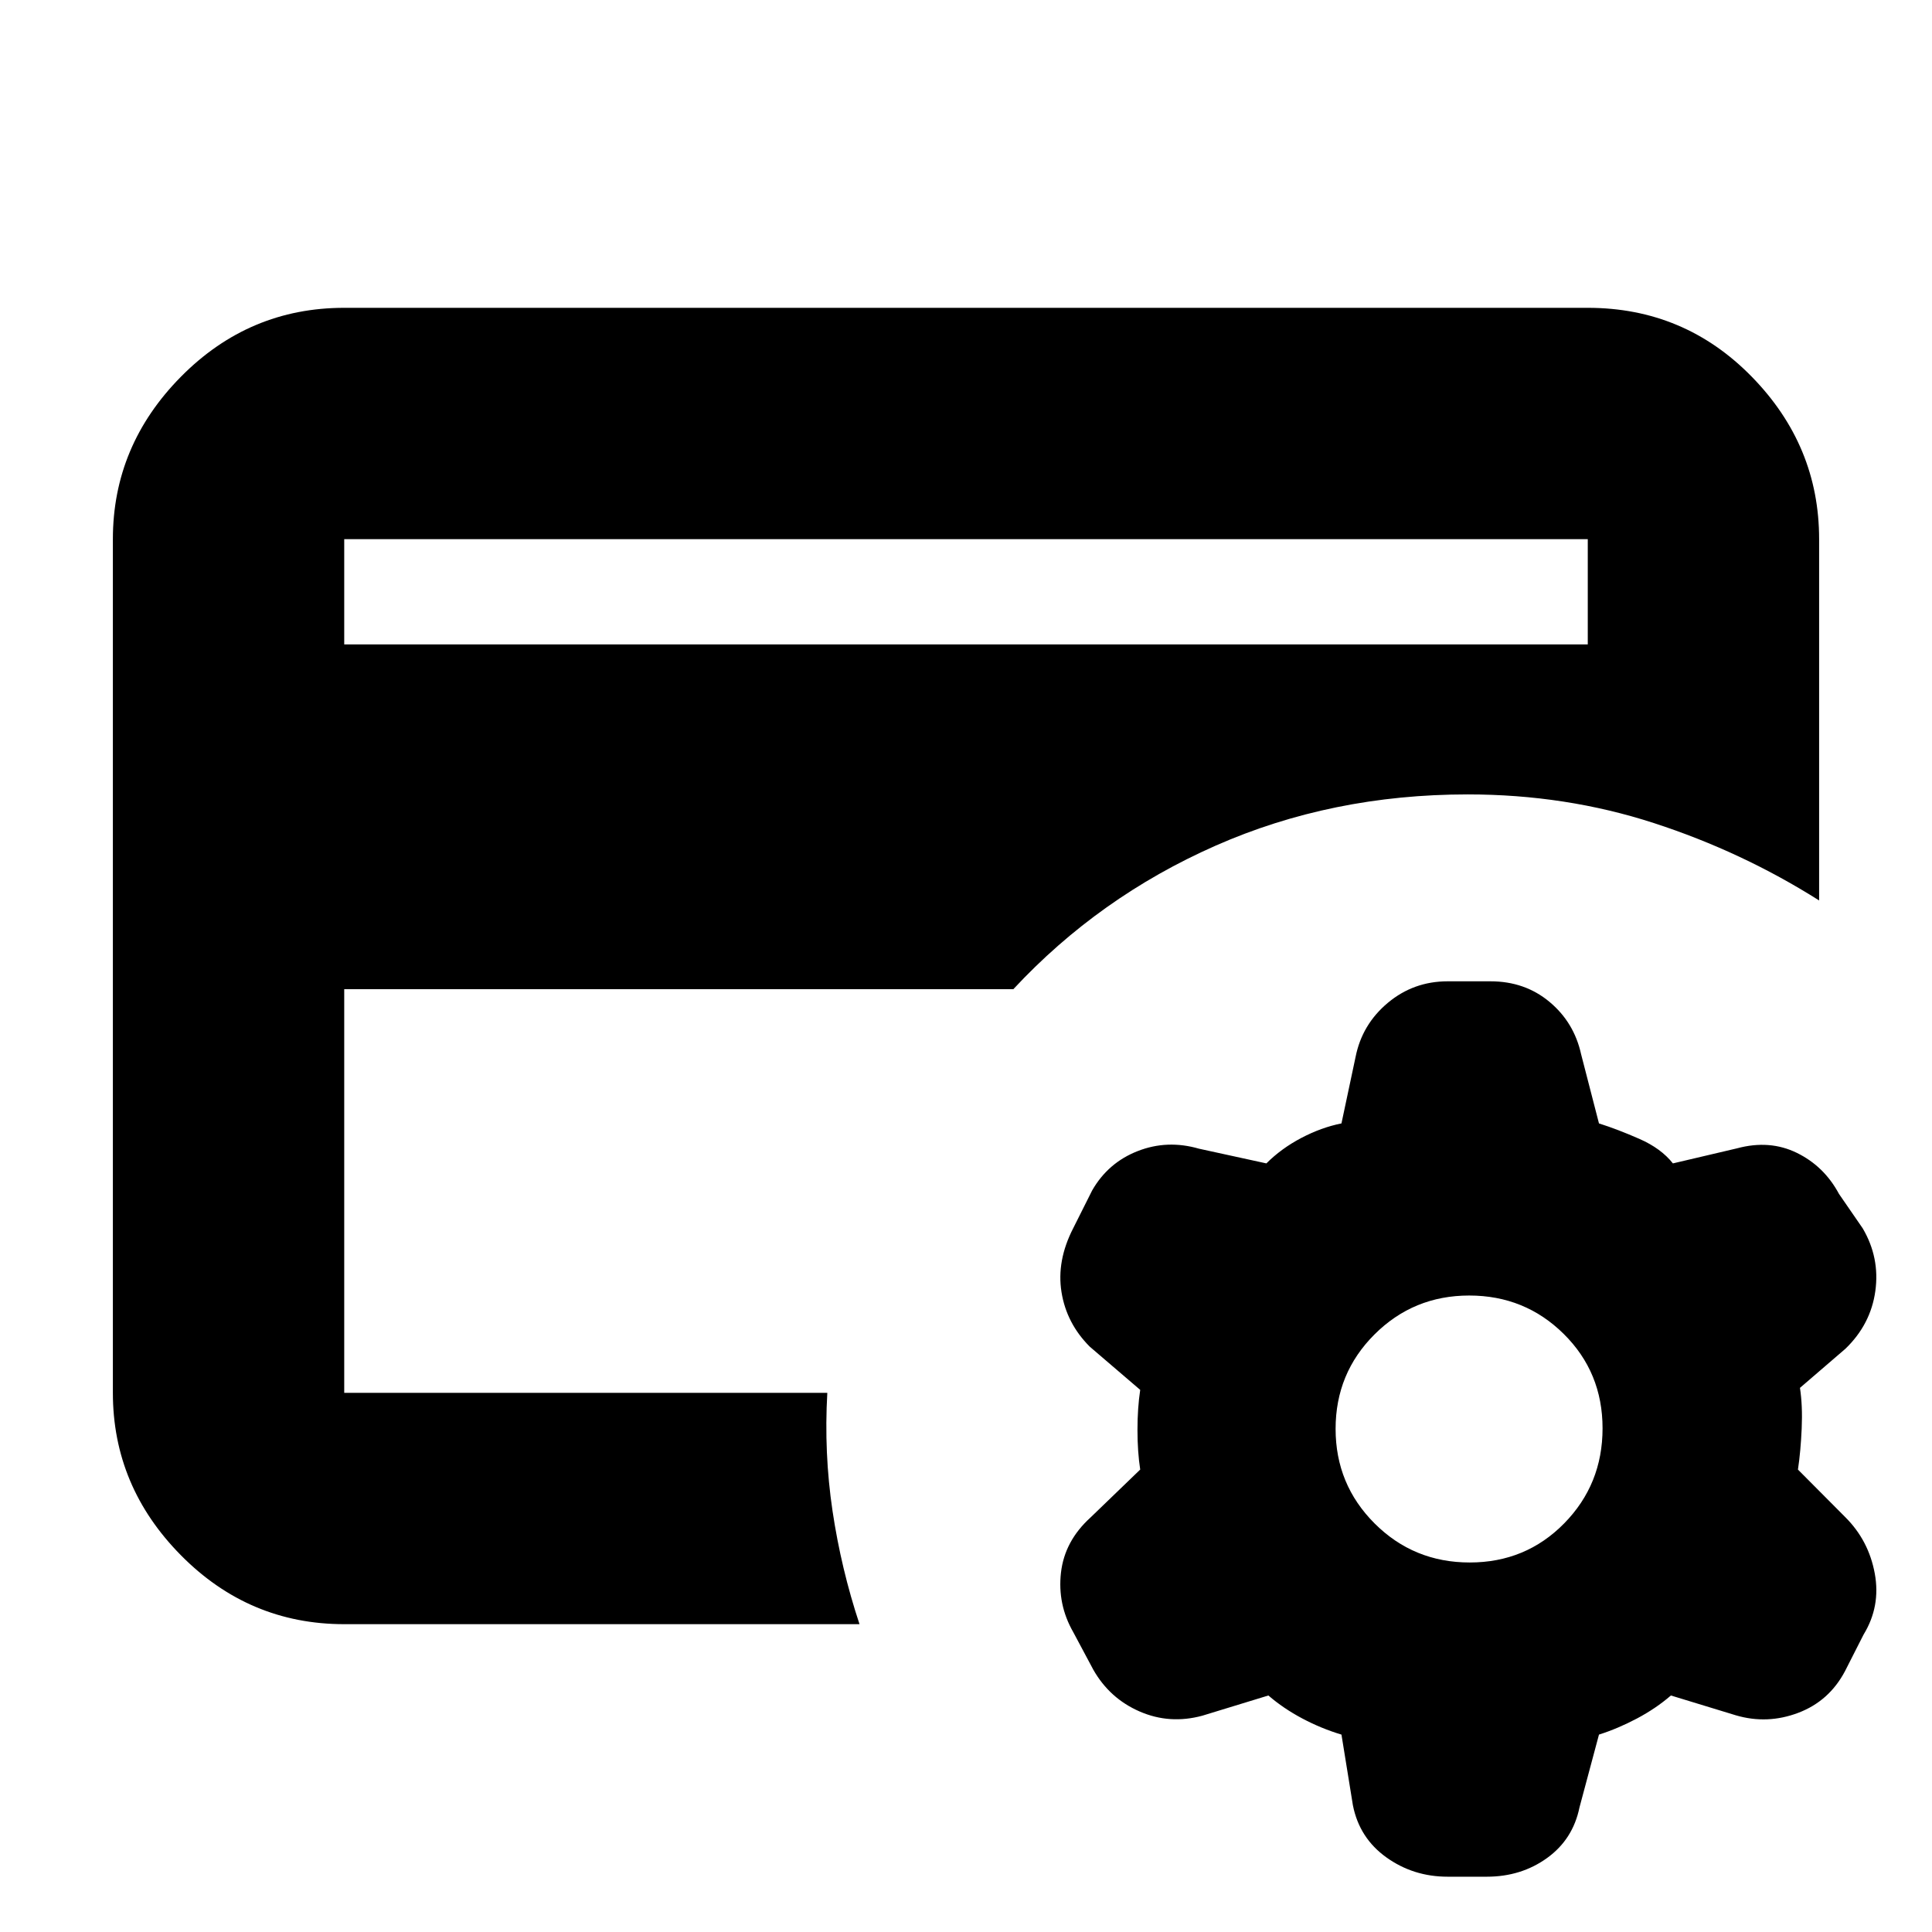 <svg xmlns="http://www.w3.org/2000/svg" height="20" viewBox="0 -960 960 960" width="20"><path d="M171.044-267.913v16V-565.261v4.609-131.435 424.174Zm0-371.869h617.912v-52.305H171.044v52.305Zm256.043 486.826H171.044q-47.299 0-81.128-34.225-33.83-34.224-33.83-80.732v-424.174q0-46.507 33.83-80.732 33.829-34.225 81.128-34.225h617.912q47.999 0 81.478 34.225 33.479 34.225 33.479 80.708v179.546q-38.276-24.211-82.103-38.454-43.827-14.242-92.549-14.242-67.54 0-125.357 25.522-57.817 25.521-100.382 71.26H171.044v200.566h240.043q-1.696 29.891 2.586 58.663 4.283 28.772 13.414 56.294Zm203.174 35.435-32.832 10.043q-16.211 4.391-31.107-2.075-14.897-6.467-23.038-20.737l-9.968-18.666q-7.925-13.826-6.125-29.593 1.8-15.767 14.766-27.494l24.608-23.739q-1.359-8.852-1.359-19.703 0-10.851 1.359-19.891l-25.043-21.45q-11.565-11.565-14.065-27.13t5.815-31.74l9.436-18.82q7.916-13.769 22.616-19.517 14.701-5.749 30.459-1.184l33.478 7.304q7.435-7.435 17.369-12.652 9.935-5.217 19.935-7.217l7.015-33.033q3.223-16.17 16.019-26.873 12.797-10.703 29.738-10.703h21.278q17.067 0 29.304 10.199 12.237 10.198 15.733 26.062l8.87 34.348q9.435 3 20.152 7.717t16.587 12.152l31.832-7.478q16.211-4.391 29.77 2.251 13.558 6.641 20.911 20.375l11.791 17.113q8.565 14.565 6.283 31.131-2.283 16.565-14.848 28.695l-22.609 19.45q1.36 8.851.86 20.203-.5 11.351-1.86 20.391L917-206.043q11.565 11.565 14.565 27.913T926-147.782l-9.223 18.156q-7.864 14.897-23.234 20.718-15.369 5.821-30.934 1.256l-32.348-9.869q-7.435 6.434-16.87 11.434-9.434 5-18.869 8l-9.681 36.164q-3.259 15.916-16.137 25.18-12.878 9.265-29.919 9.265H719.31q-17.041 0-30.45-9.613-13.408-9.613-16.614-25.894l-5.681-35.102q-10-3-19.435-8-9.434-5-16.869-11.434Zm100.043-66.088q27.826 0 46.913-19.412 19.087-19.413 19.087-47.24 0-27.826-19.295-46.912-19.296-19.087-46.957-19.087t-47.03 19.295q-19.37 19.296-19.37 46.957 0 27.66 19.413 47.03 19.413 19.369 47.239 19.369Z"/></svg>